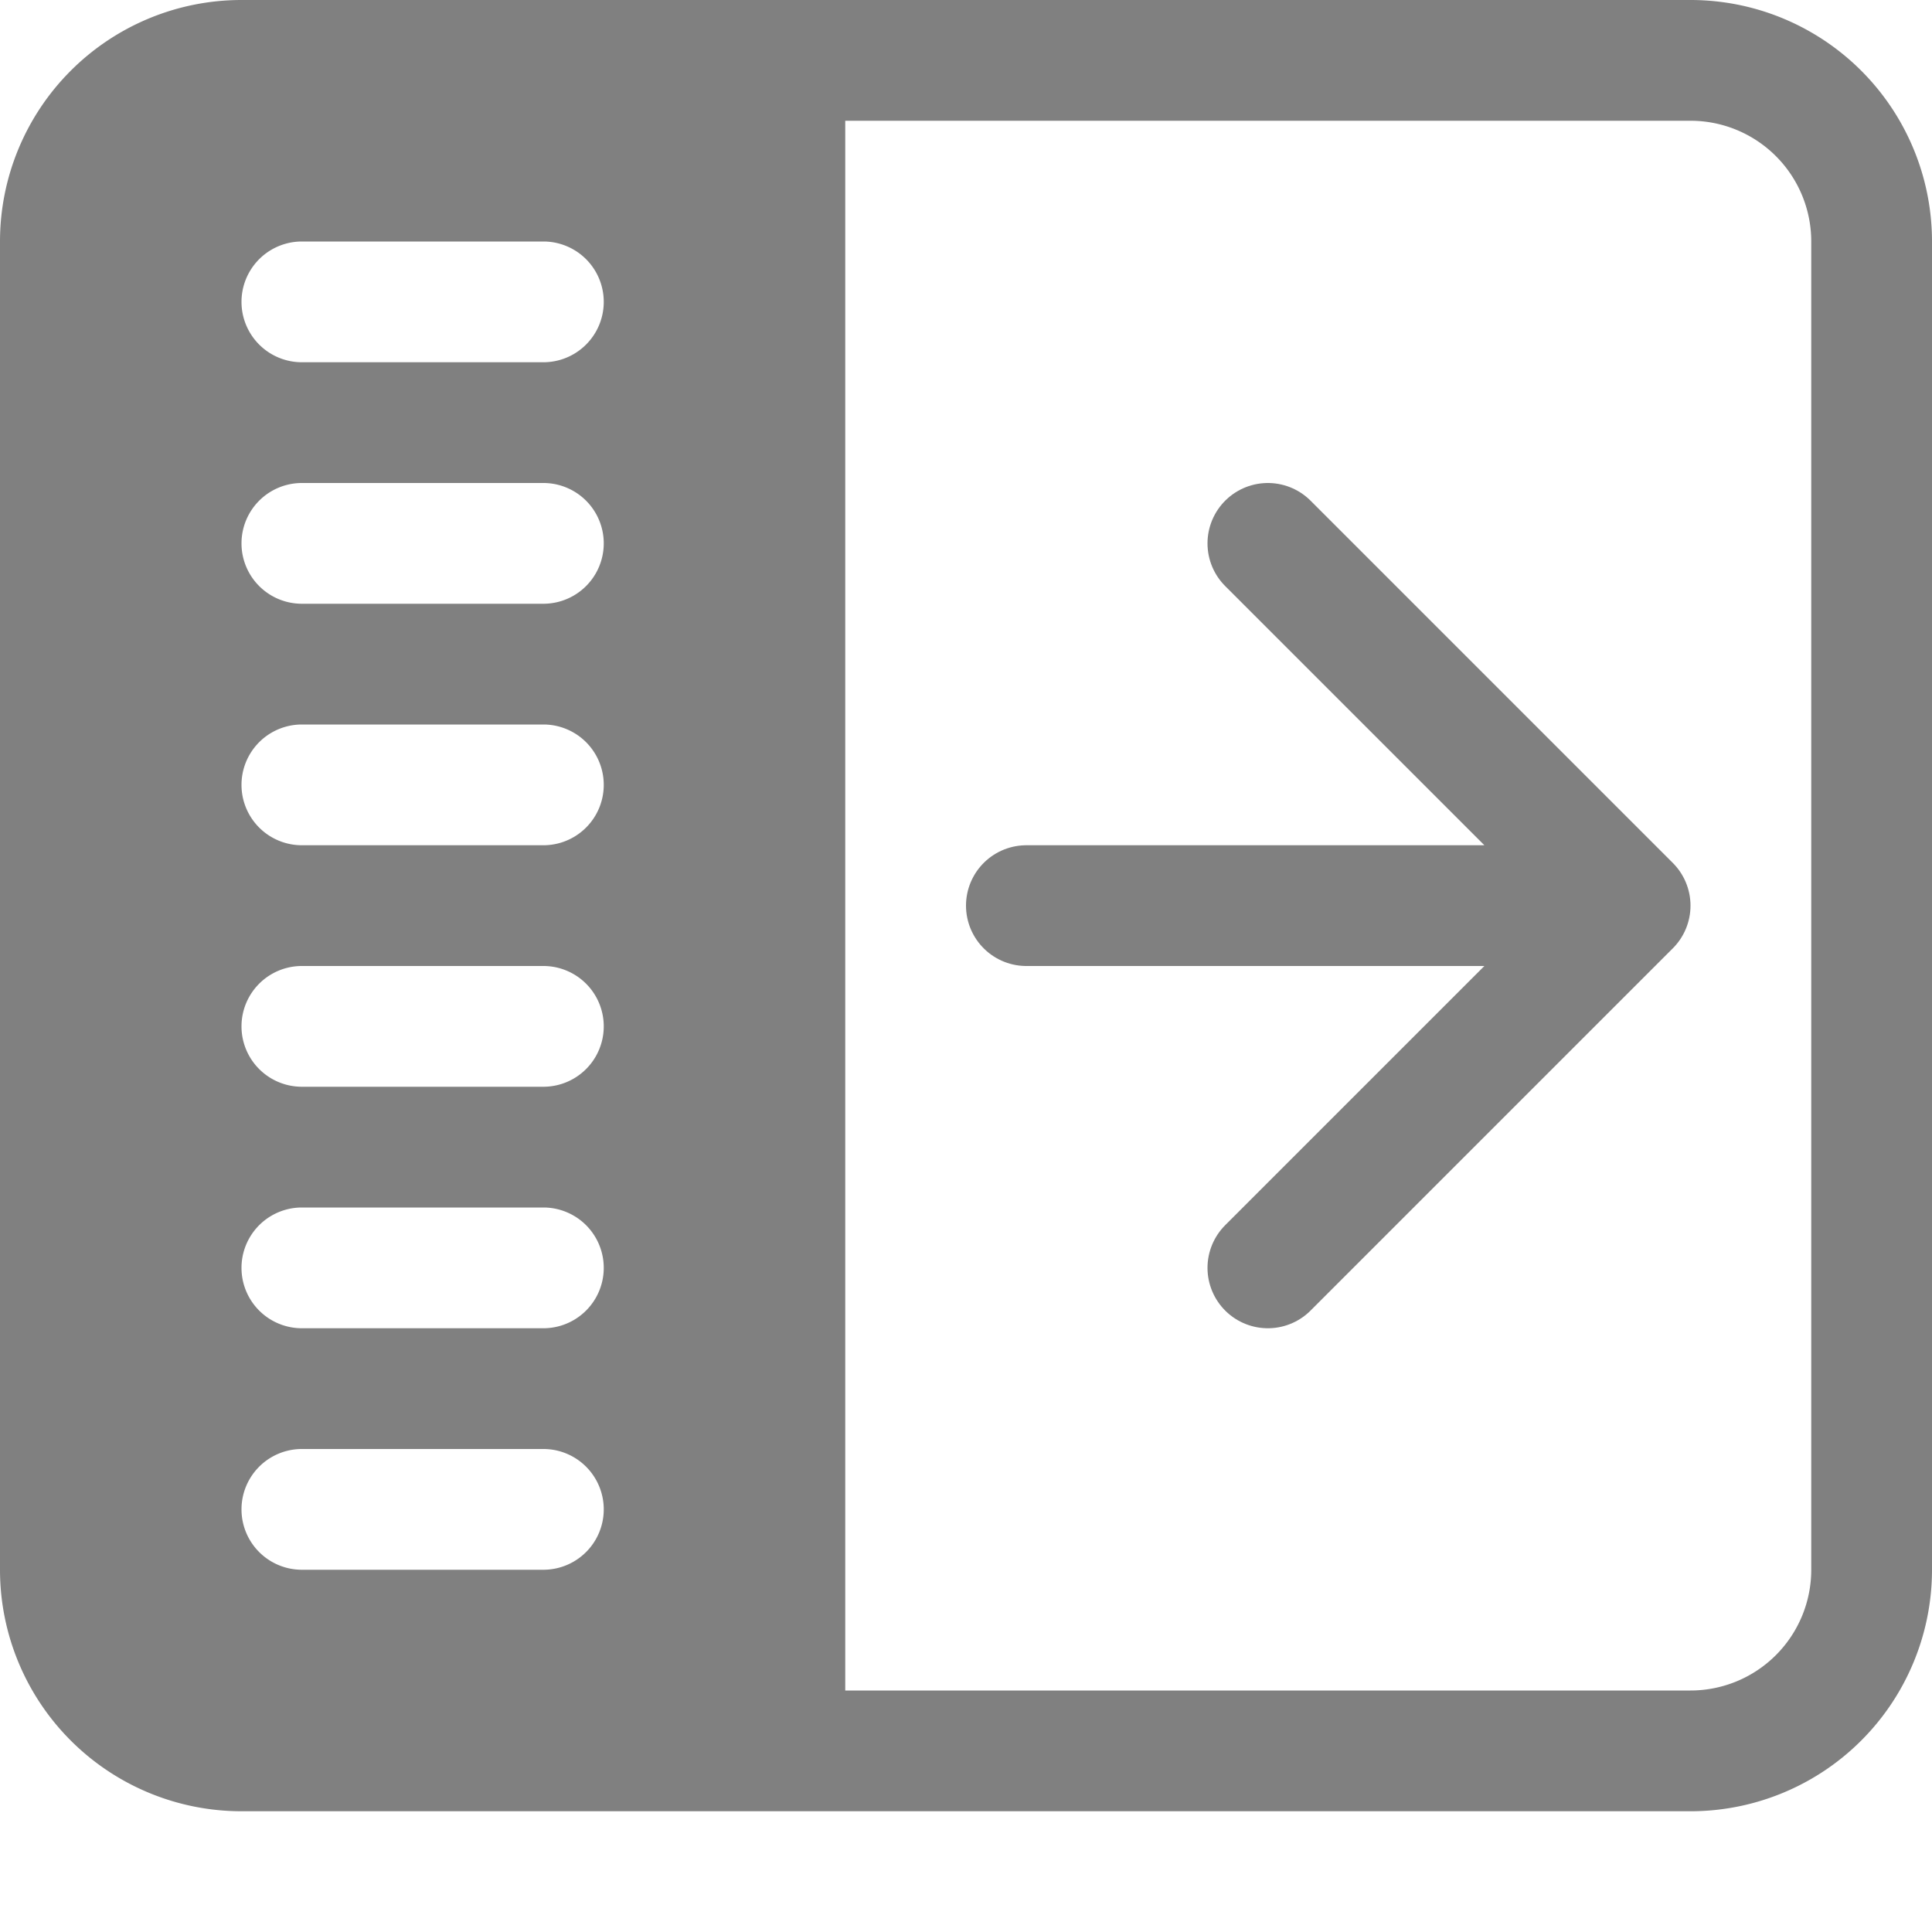 <svg xmlns="http://www.w3.org/2000/svg" width="16" height="16" viewBox="0 0 16 16">
  <style>
    .stroke { stroke: #808080; stroke-linecap: round; stroke-linejoin: round; fill: none; }
    .fill { fill: #808080; fill-rule: nonzero; }
  </style>
  <path class="stroke" d="M8.5 7.5h5M10.5 4.5l3 3-3 3"/>
  <path class="fill" d="M14 15H2a2 2 0 0 1-2-2V2a2 2 0 0 1 2-2h12a2 2 0 0 1 2 2v11a2 2 0 0 1-2 2zM4.5 2h-2a.5.5 0 0 0 0 1h2a.5.5 0 0 0 0-1zm0 2h-2a.5.5 0 0 0 0 1h2a.5.5 0 0 0 0-1zm0 2h-2a.5.5 0 0 0 0 1h2a.5.5 0 0 0 0-1zm0 2h-2a.5.5 0 0 0 0 1h2a.5.5 0 0 0 0-1zm0 2h-2a.5.5 0 0 0 0 1h2a.5.5 0 0 0 0-1zm0 2h-2a.5.5 0 0 0 0 1h2a.5.5 0 0 0 0-1zM15 2a1 1 0 0 0-1-1H7v13h7a1 1 0 0 0 1-1V2z"/>
</svg>
